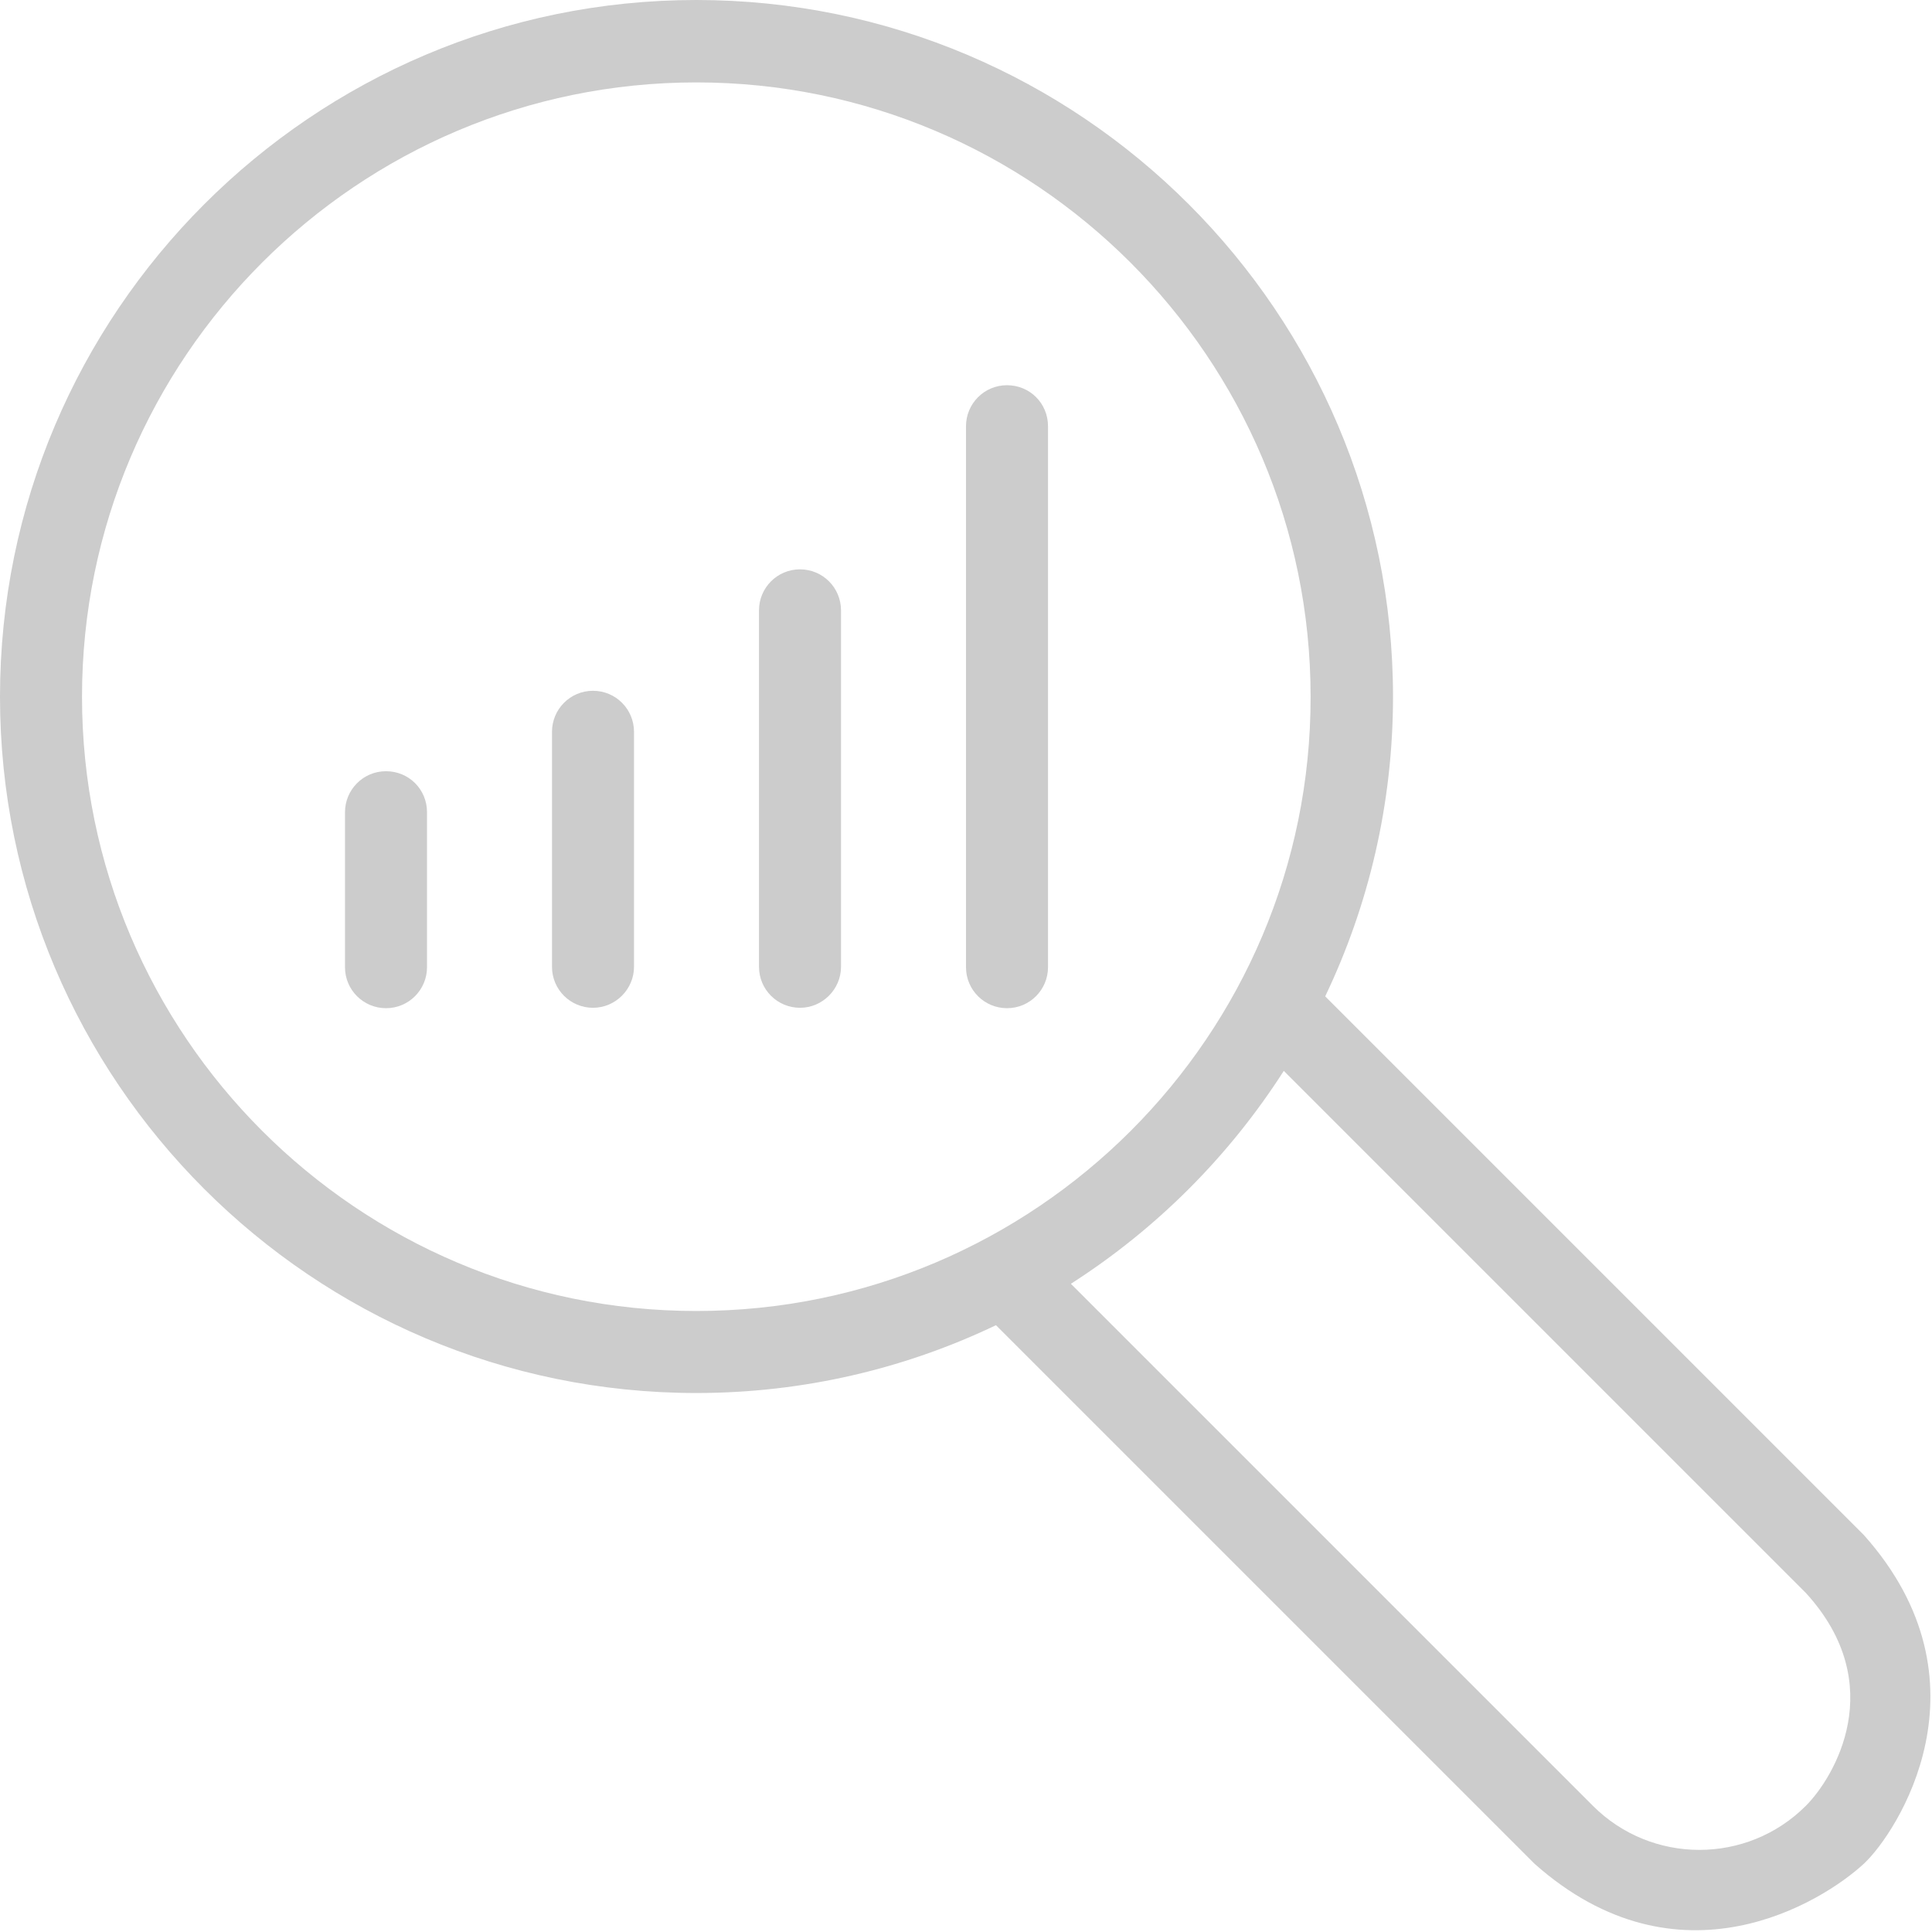 <?xml version="1.0" encoding="UTF-8" standalone="no"?>
<!DOCTYPE svg PUBLIC "-//W3C//DTD SVG 1.1//EN" "http://www.w3.org/Graphics/SVG/1.1/DTD/svg11.dtd">
<svg width="100%" height="100%" viewBox="0 0 490 490" version="1.1" xmlns="http://www.w3.org/2000/svg" xmlns:xlink="http://www.w3.org/1999/xlink" xml:space="preserve" xmlns:serif="http://www.serif.com/" style="fill-rule:evenodd;clip-rule:evenodd;stroke-linejoin:round;stroke-miterlimit:2;">
    <g transform="matrix(1,0,0,1,-11,-11)">
        <g>
            <path d="M108.9,206.6C103.1,206.6 98.5,211.3 98.5,217L98.5,256.3C98.5,262.1 103.2,266.7 108.9,266.7C114.7,266.7 119.3,262 119.3,256.3L119.3,217C119.3,211.2 114.7,206.6 108.9,206.6Z" style="fill:#CCCCCC;fill-rule:nonzero;"/>
            <path d="M161.4,186.2C155.6,186.2 151,190.9 151,196.6L151,256.2C151,262 155.7,266.6 161.4,266.6C167.1,266.6 171.8,261.9 171.8,256.2L171.8,196.6C171.8,190.9 167.2,186.2 161.4,186.2Z" style="fill:#CCCCCC;fill-rule:nonzero;"/>
            <path d="M213.9,155.4C208.1,155.4 203.5,160.1 203.5,165.8L203.5,256.2C203.5,262 208.2,266.6 213.9,266.6C219.6,266.6 224.3,261.9 224.3,256.2L224.3,165.8C224.3,160.1 219.7,155.4 213.9,155.4Z" style="fill:#CCCCCC;fill-rule:nonzero;"/>
            <path d="M266.4,108.7C260.6,108.7 256,113.4 256,119.1L256,256.3C256,262.1 260.7,266.7 266.4,266.7C272.2,266.7 276.8,262 276.8,256.3L276.8,119.1C276.8,113.3 272.2,108.7 266.4,108.7Z" style="fill:#CCCCCC;fill-rule:nonzero;"/>
            <path d="M483.7,400.3L347.1,263.7C358.1,240.7 364.3,214.9 364.3,187.7C364.3,90.3 285.1,11 187.6,11C90.2,11 11,90.3 11,187.7C11,285.1 90.2,364.3 187.6,364.3C214.8,364.3 240.6,358.1 263.6,347.1L400.2,483.7C436.8,516.2 473.2,493.4 483.7,483.7C492.1,475.9 517.1,437.7 483.7,400.3ZM187.6,343.5C101.7,343.5 31.8,273.6 31.8,187.7C31.8,101.8 101.7,31.9 187.6,31.9C273.5,31.9 343.4,101.8 343.4,187.7C343.5,273.6 273.6,343.5 187.6,343.5ZM469,469C454.1,483.9 429.9,483.9 415,469L282.6,336.6C304.3,322.7 322.7,304.3 336.6,282.6L469,415C490.3,438.3 476.2,461.8 469,469Z" style="fill:#CCCCCC;fill-rule:nonzero;"/>
        </g>
    </g>
</svg>

